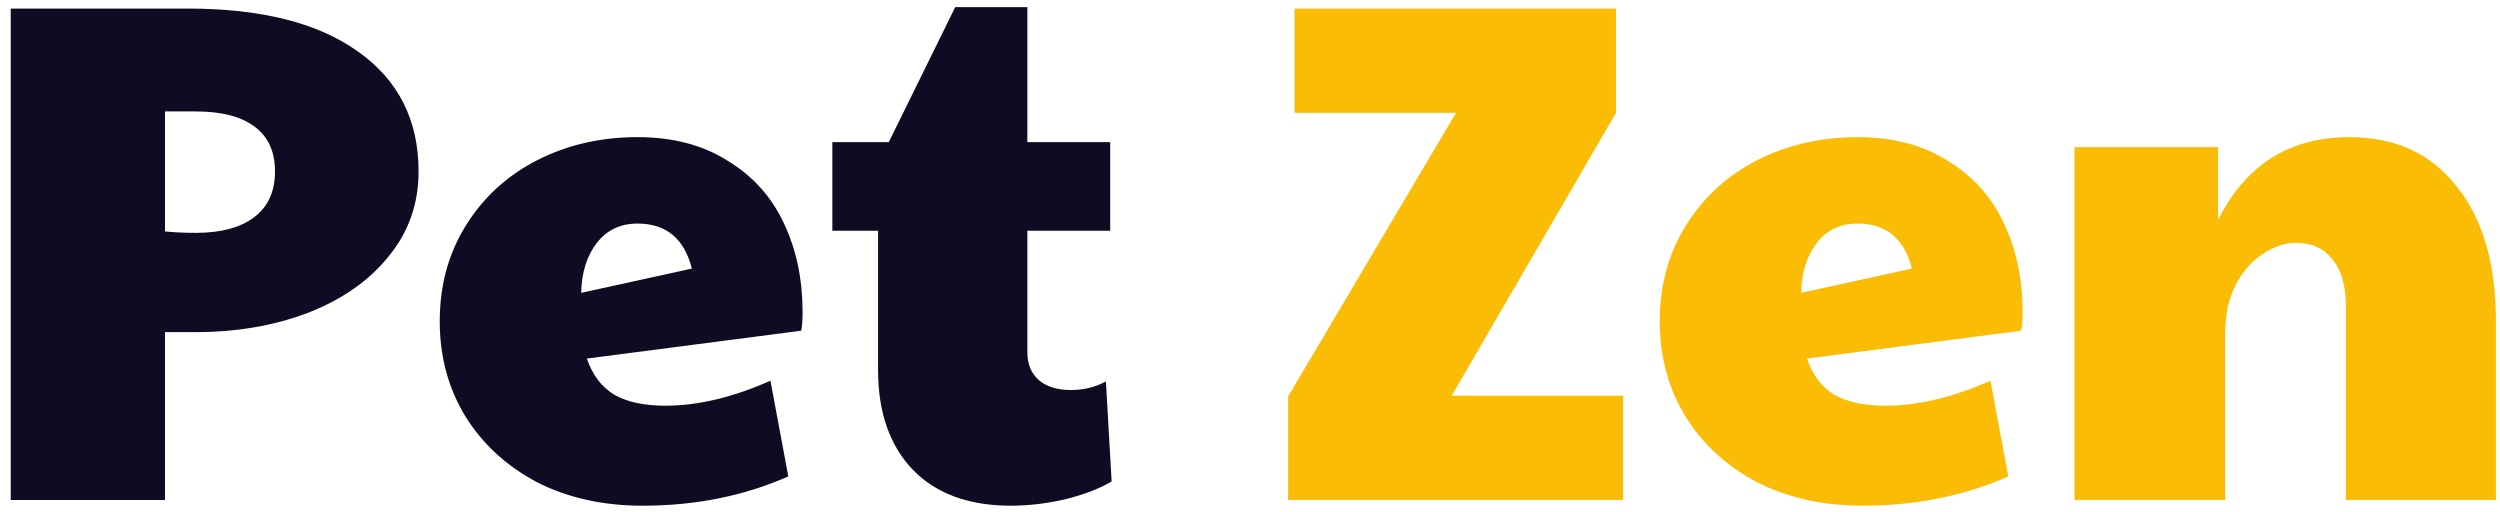 <svg width="210" height="43" viewBox="0 0 210 43" fill="none" xmlns="http://www.w3.org/2000/svg">
<path d="M0.9 0.72H15.78C21.94 0.72 26.7 1.92 30.06 4.32C33.46 6.72 35.16 10.08 35.16 14.4C35.16 17.12 34.32 19.5 32.64 21.54C31 23.58 28.74 25.16 25.86 26.28C23.02 27.36 19.86 27.9 16.38 27.9H13.86V42H0.9V0.72ZM16.44 19.56C18.56 19.56 20.2 19.12 21.36 18.24C22.52 17.36 23.1 16.08 23.1 14.4C23.1 12.72 22.52 11.46 21.36 10.62C20.24 9.78 18.6 9.36 16.44 9.36H13.86V19.44C14.66 19.52 15.52 19.56 16.44 19.56ZM53.977 42.48C50.657 42.48 47.697 41.82 45.097 40.5C42.538 39.14 40.538 37.3 39.097 34.98C37.657 32.62 36.938 29.96 36.938 27C36.938 23.96 37.678 21.26 39.157 18.9C40.638 16.54 42.638 14.72 45.157 13.44C47.678 12.16 50.477 11.52 53.557 11.52C56.517 11.52 59.038 12.18 61.117 13.5C63.237 14.78 64.817 16.54 65.858 18.78C66.897 20.98 67.418 23.46 67.418 26.22C67.418 26.94 67.377 27.46 67.297 27.78L49.297 30.12C49.778 31.52 50.557 32.54 51.638 33.18C52.718 33.78 54.138 34.08 55.898 34.08C58.617 34.08 61.557 33.38 64.718 31.98L66.218 40.02C62.498 41.66 58.417 42.48 53.977 42.48ZM58.117 22.56C57.477 20.04 55.958 18.78 53.557 18.78C52.117 18.78 50.977 19.32 50.138 20.4C49.297 21.48 48.858 22.88 48.818 24.6L58.117 22.56ZM84.917 42.48C81.397 42.48 78.657 41.48 76.697 39.48C74.737 37.44 73.757 34.64 73.757 31.08V19.38H69.917V11.94H74.657L80.237 0.6H86.297V11.94H93.257V19.38H86.297V29.58C86.297 30.58 86.617 31.36 87.257 31.92C87.897 32.48 88.797 32.76 89.957 32.76C91.037 32.76 92.017 32.52 92.897 32.04L93.377 40.44C92.377 41.04 91.077 41.54 89.477 41.94C87.917 42.3 86.397 42.48 84.917 42.48Z" fill="#0D0C22"/>
<path d="M108.203 33.3L122.303 9.48H108.743V0.72H135.743V9.48L121.943 33.24H136.343V42H108.203V33.3ZM156.458 42.48C153.138 42.48 150.178 41.82 147.578 40.5C145.018 39.14 143.018 37.3 141.578 34.98C140.138 32.62 139.418 29.96 139.418 27C139.418 23.96 140.158 21.26 141.638 18.9C143.118 16.54 145.118 14.72 147.638 13.44C150.158 12.16 152.958 11.52 156.038 11.52C158.998 11.52 161.518 12.18 163.598 13.5C165.718 14.78 167.298 16.54 168.338 18.78C169.378 20.98 169.898 23.46 169.898 26.22C169.898 26.94 169.858 27.46 169.778 27.78L151.778 30.12C152.258 31.52 153.038 32.54 154.118 33.18C155.198 33.78 156.618 34.08 158.378 34.08C161.098 34.08 164.038 33.38 167.198 31.98L168.698 40.02C164.978 41.66 160.898 42.48 156.458 42.48ZM160.598 22.56C159.958 20.04 158.438 18.78 156.038 18.78C154.598 18.78 153.458 19.32 152.618 20.4C151.778 21.48 151.338 22.88 151.298 24.6L160.598 22.56ZM174.258 12.36H186.318V18.48C188.638 13.84 192.318 11.52 197.358 11.52C201.198 11.52 204.198 12.9 206.358 15.66C208.558 18.38 209.658 22.16 209.658 27V42H197.058V25.74C197.058 24.02 196.678 22.7 195.918 21.78C195.198 20.86 194.178 20.4 192.858 20.4C191.898 20.4 190.958 20.72 190.038 21.36C189.118 21.96 188.358 22.84 187.758 24C187.198 25.16 186.918 26.48 186.918 27.96V42H174.258V12.36Z" fill="#FBBC05"/>
</svg>
